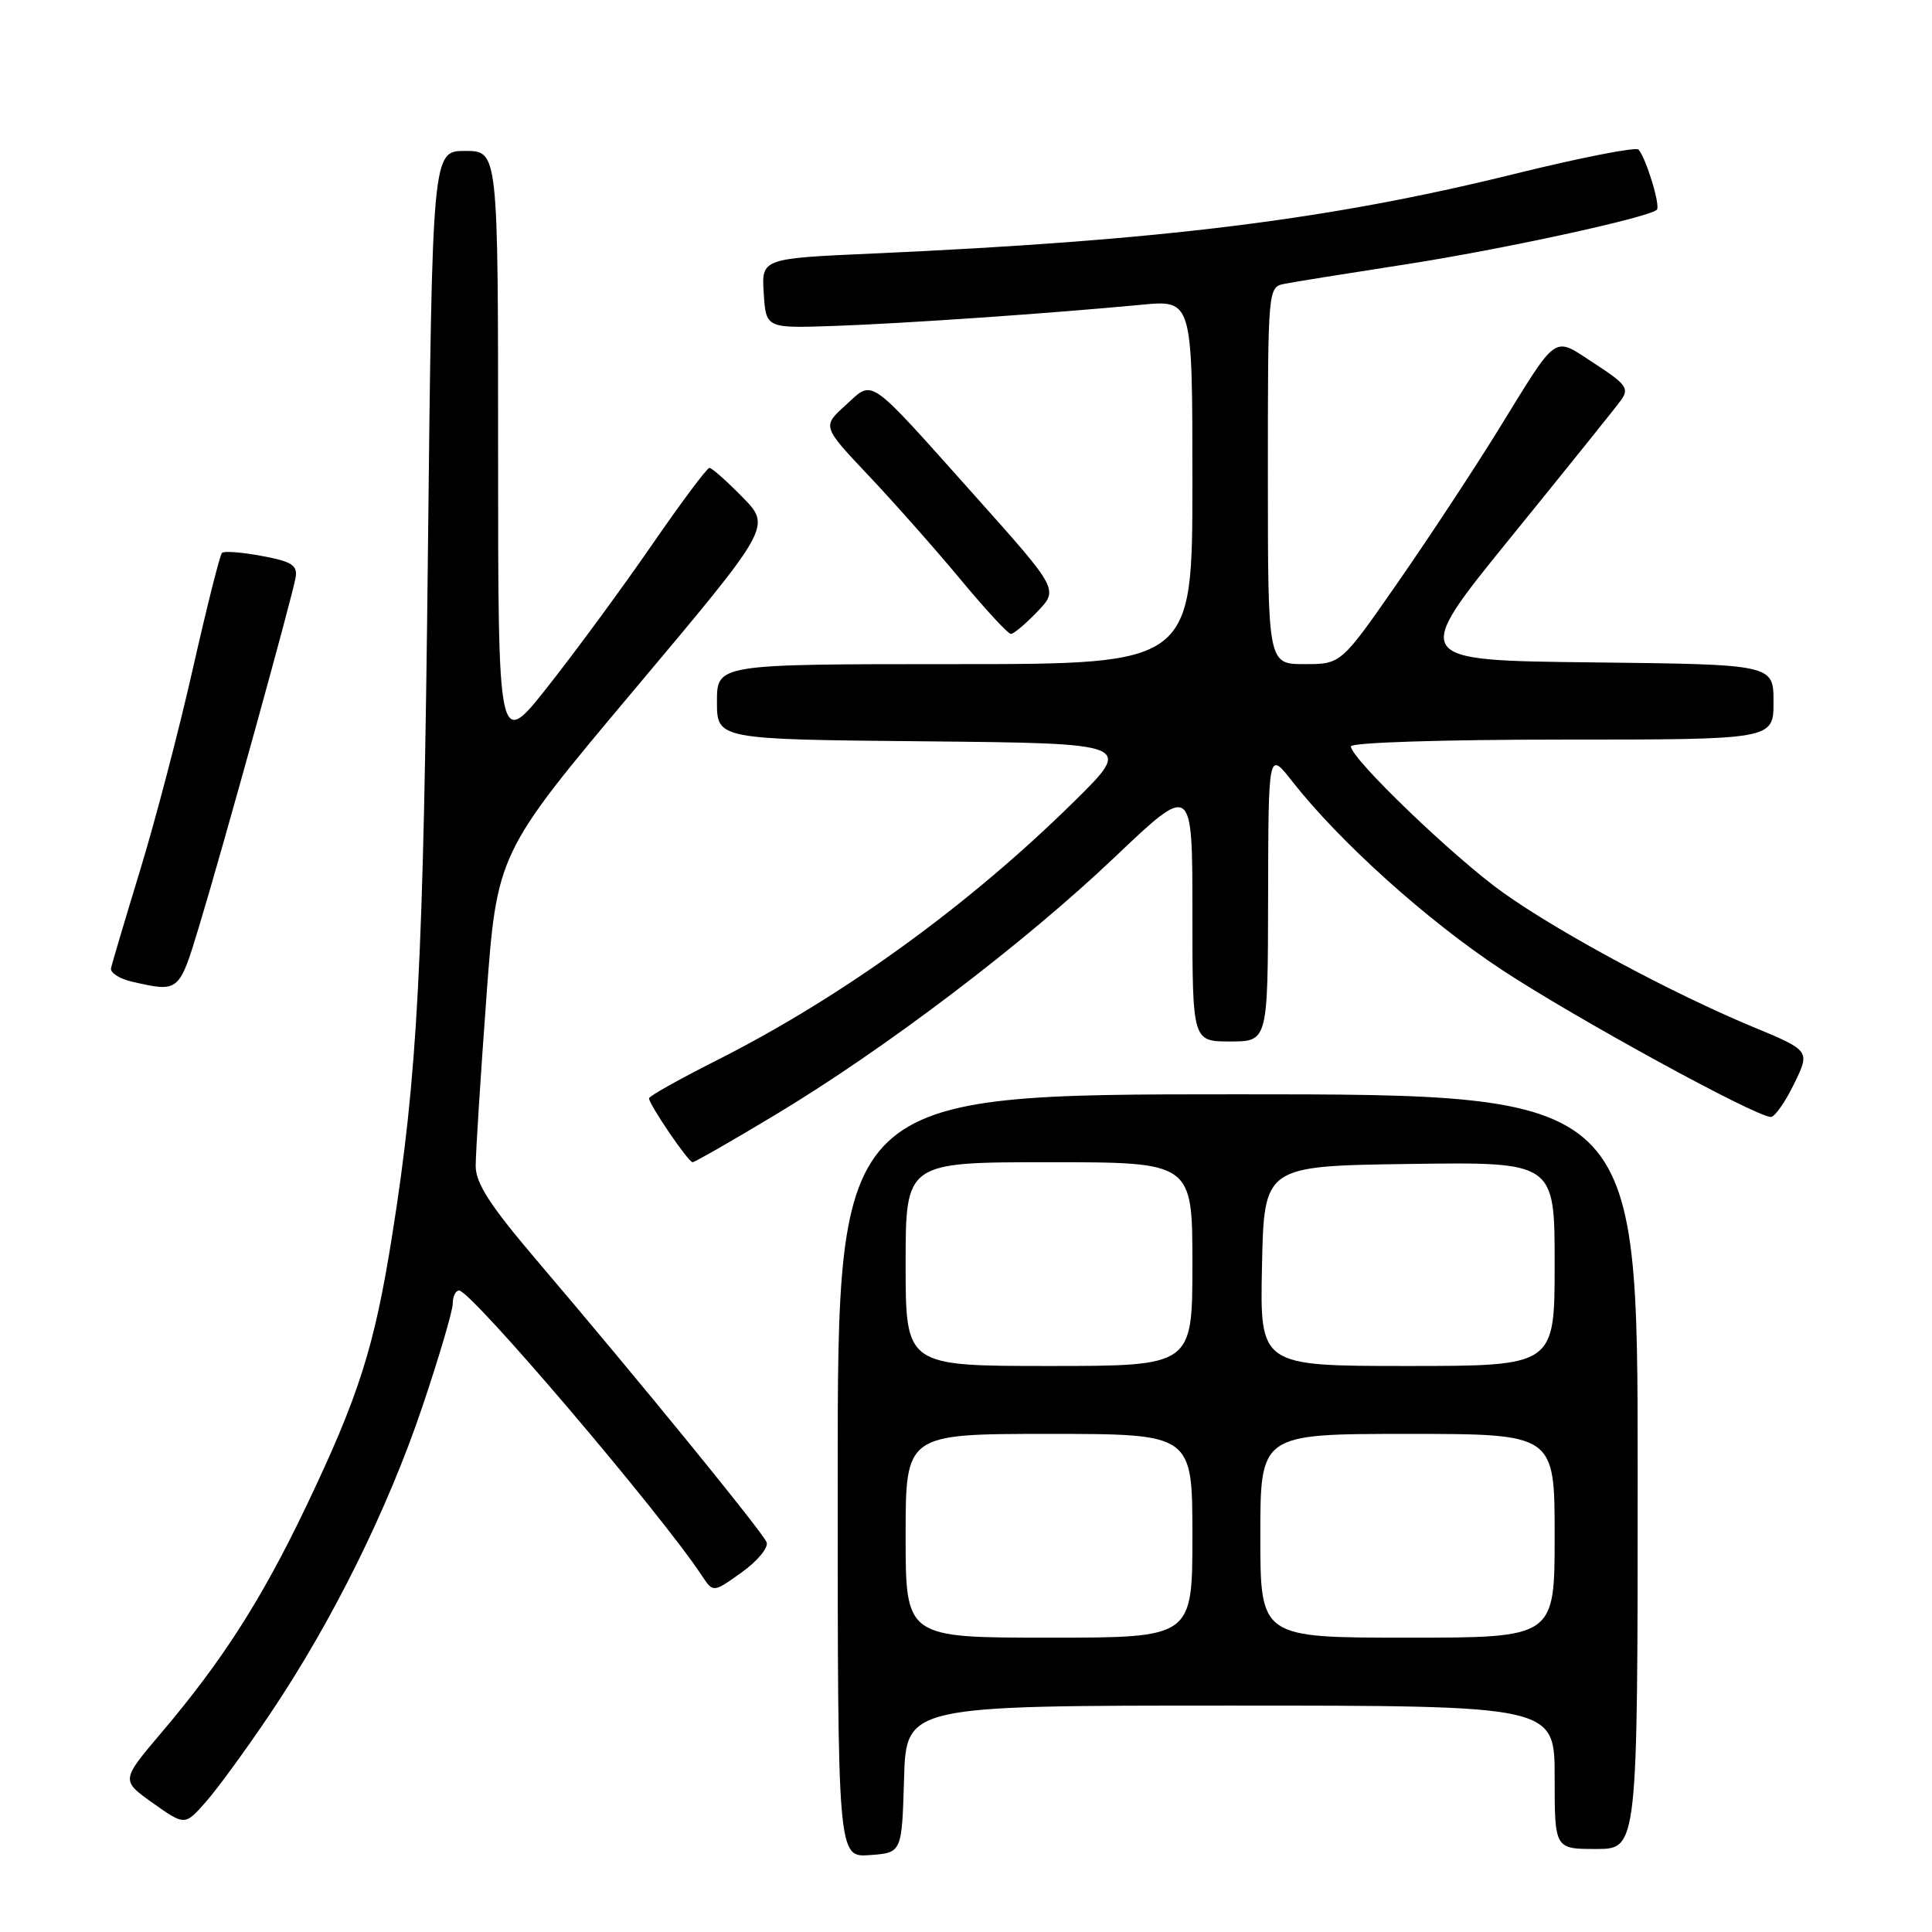 <?xml version="1.0" encoding="UTF-8" standalone="no"?>
<!DOCTYPE svg PUBLIC "-//W3C//DTD SVG 1.1//EN" "http://www.w3.org/Graphics/SVG/1.1/DTD/svg11.dtd" >
<svg xmlns="http://www.w3.org/2000/svg" xmlns:xlink="http://www.w3.org/1999/xlink" version="1.1" viewBox="0 0 256 256">
 <g >
 <path fill="currentColor"
d=" M 119.79 235.75 C 120.07 226.00 120.07 226.00 163.04 226.00 C 206.00 226.00 206.00 226.00 206.00 235.50 C 206.00 245.00 206.00 245.00 211.50 245.00 C 217.00 245.00 217.00 245.00 217.00 195.00 C 217.00 145.00 217.00 145.00 164.00 145.00 C 111.00 145.00 111.00 145.00 111.00 195.56 C 111.00 246.11 111.00 246.11 115.25 245.81 C 119.50 245.50 119.50 245.50 119.79 235.75 Z  M 35.85 227.00 C 44.05 214.81 51.41 199.93 55.99 186.32 C 58.18 179.82 59.98 173.71 59.99 172.75 C 59.99 171.79 60.37 171.00 60.83 171.00 C 62.43 171.00 87.52 200.47 93.00 208.78 C 94.50 211.05 94.50 211.05 98.29 208.34 C 100.37 206.85 101.85 205.06 101.58 204.36 C 101.07 203.02 84.83 183.10 71.12 167.00 C 64.92 159.72 63.04 156.80 63.03 154.50 C 63.03 152.85 63.66 142.85 64.44 132.28 C 65.85 113.05 65.85 113.05 84.02 91.42 C 102.20 69.79 102.20 69.79 98.40 65.89 C 96.30 63.75 94.33 62.00 94.00 62.00 C 93.68 62.00 90.24 66.61 86.35 72.25 C 82.46 77.89 76.29 86.29 72.64 90.91 C 66.00 99.33 66.00 99.33 66.00 59.66 C 66.00 20.00 66.00 20.00 61.64 20.00 C 57.28 20.00 57.28 20.00 56.70 73.25 C 56.11 127.85 55.35 142.38 51.95 163.79 C 49.60 178.54 47.56 184.96 40.55 199.64 C 34.68 211.92 29.47 220.06 21.37 229.61 C 16.03 235.91 16.03 235.91 20.26 238.92 C 24.50 241.92 24.50 241.92 27.32 238.71 C 28.87 236.95 32.71 231.68 35.85 227.00 Z  M 102.68 147.75 C 117.29 138.98 135.70 125.00 147.75 113.54 C 158.00 103.80 158.00 103.80 158.00 120.90 C 158.00 138.00 158.00 138.00 163.00 138.00 C 168.00 138.00 168.00 138.00 168.03 118.75 C 168.07 99.50 168.07 99.50 171.20 103.50 C 177.53 111.57 189.08 121.96 198.98 128.49 C 208.70 134.90 232.65 148.00 234.65 148.00 C 235.17 148.00 236.56 146.02 237.73 143.61 C 239.87 139.22 239.87 139.22 232.18 136.03 C 221.51 131.59 206.69 123.63 199.20 118.30 C 192.75 113.72 179.00 100.51 179.00 98.90 C 179.00 98.39 191.17 98.00 207.00 98.00 C 235.00 98.00 235.00 98.00 235.00 93.02 C 235.00 88.04 235.00 88.04 210.98 87.77 C 186.95 87.50 186.95 87.50 200.23 71.15 C 207.53 62.16 214.08 54.01 214.78 53.04 C 215.91 51.48 215.50 50.91 211.28 48.17 C 205.69 44.53 206.58 43.92 198.51 57.00 C 195.28 62.23 189.28 71.34 185.17 77.25 C 177.70 88.00 177.70 88.00 172.85 88.00 C 168.00 88.00 168.00 88.00 168.00 63.02 C 168.00 38.04 168.00 38.04 170.25 37.60 C 171.49 37.35 178.58 36.22 186.00 35.07 C 198.75 33.11 218.52 28.82 219.54 27.79 C 220.05 27.28 218.11 20.93 217.11 19.82 C 216.78 19.44 209.32 20.91 200.54 23.08 C 176.00 29.14 153.74 31.89 115.70 33.59 C 100.90 34.25 100.90 34.25 101.20 38.87 C 101.50 43.50 101.50 43.50 110.50 43.19 C 119.71 42.87 139.19 41.53 151.25 40.38 C 158.00 39.74 158.00 39.74 158.00 63.87 C 158.00 88.00 158.00 88.00 126.50 88.00 C 95.00 88.00 95.00 88.00 95.00 92.98 C 95.00 97.97 95.00 97.97 122.57 98.23 C 150.14 98.50 150.14 98.50 142.32 106.21 C 128.29 120.04 111.52 132.17 94.75 140.61 C 89.94 143.04 86.00 145.25 86.00 145.53 C 86.00 146.35 91.21 154.00 91.77 154.00 C 92.05 154.00 96.96 151.19 102.68 147.75 Z  M 26.38 122.75 C 29.59 112.15 38.73 79.10 39.17 76.53 C 39.44 74.90 38.69 74.41 34.70 73.67 C 32.06 73.17 29.68 72.99 29.41 73.26 C 29.14 73.53 27.40 80.44 25.55 88.62 C 23.70 96.81 20.55 108.84 18.55 115.36 C 16.56 121.89 14.83 127.71 14.71 128.31 C 14.60 128.90 15.85 129.70 17.50 130.08 C 23.72 131.50 23.73 131.50 26.38 122.75 Z  M 137.45 81.05 C 140.27 78.11 140.27 78.11 129.23 65.75 C 114.70 49.50 115.82 50.29 112.05 53.69 C 108.94 56.50 108.94 56.50 115.08 63.00 C 118.46 66.58 123.93 72.76 127.25 76.75 C 130.56 80.74 133.57 84.00 133.95 84.00 C 134.32 84.00 135.90 82.67 137.45 81.05 Z  M 120.00 203.50 C 120.00 190.00 120.00 190.00 139.00 190.00 C 158.00 190.00 158.00 190.00 158.00 203.50 C 158.00 217.00 158.00 217.00 139.00 217.00 C 120.00 217.00 120.00 217.00 120.00 203.50 Z  M 167.00 203.50 C 167.00 190.00 167.00 190.00 186.50 190.00 C 206.00 190.00 206.00 190.00 206.00 203.50 C 206.00 217.00 206.00 217.00 186.50 217.00 C 167.00 217.00 167.00 217.00 167.00 203.50 Z  M 120.00 167.50 C 120.00 154.00 120.00 154.00 139.00 154.00 C 158.00 154.00 158.00 154.00 158.00 167.50 C 158.00 181.00 158.00 181.00 139.00 181.00 C 120.00 181.00 120.00 181.00 120.00 167.50 Z  M 167.22 167.75 C 167.50 154.50 167.50 154.50 186.75 154.23 C 206.00 153.96 206.00 153.96 206.00 167.48 C 206.00 181.00 206.00 181.00 186.47 181.00 C 166.94 181.00 166.94 181.00 167.22 167.75 Z "/>
</g>
</svg>